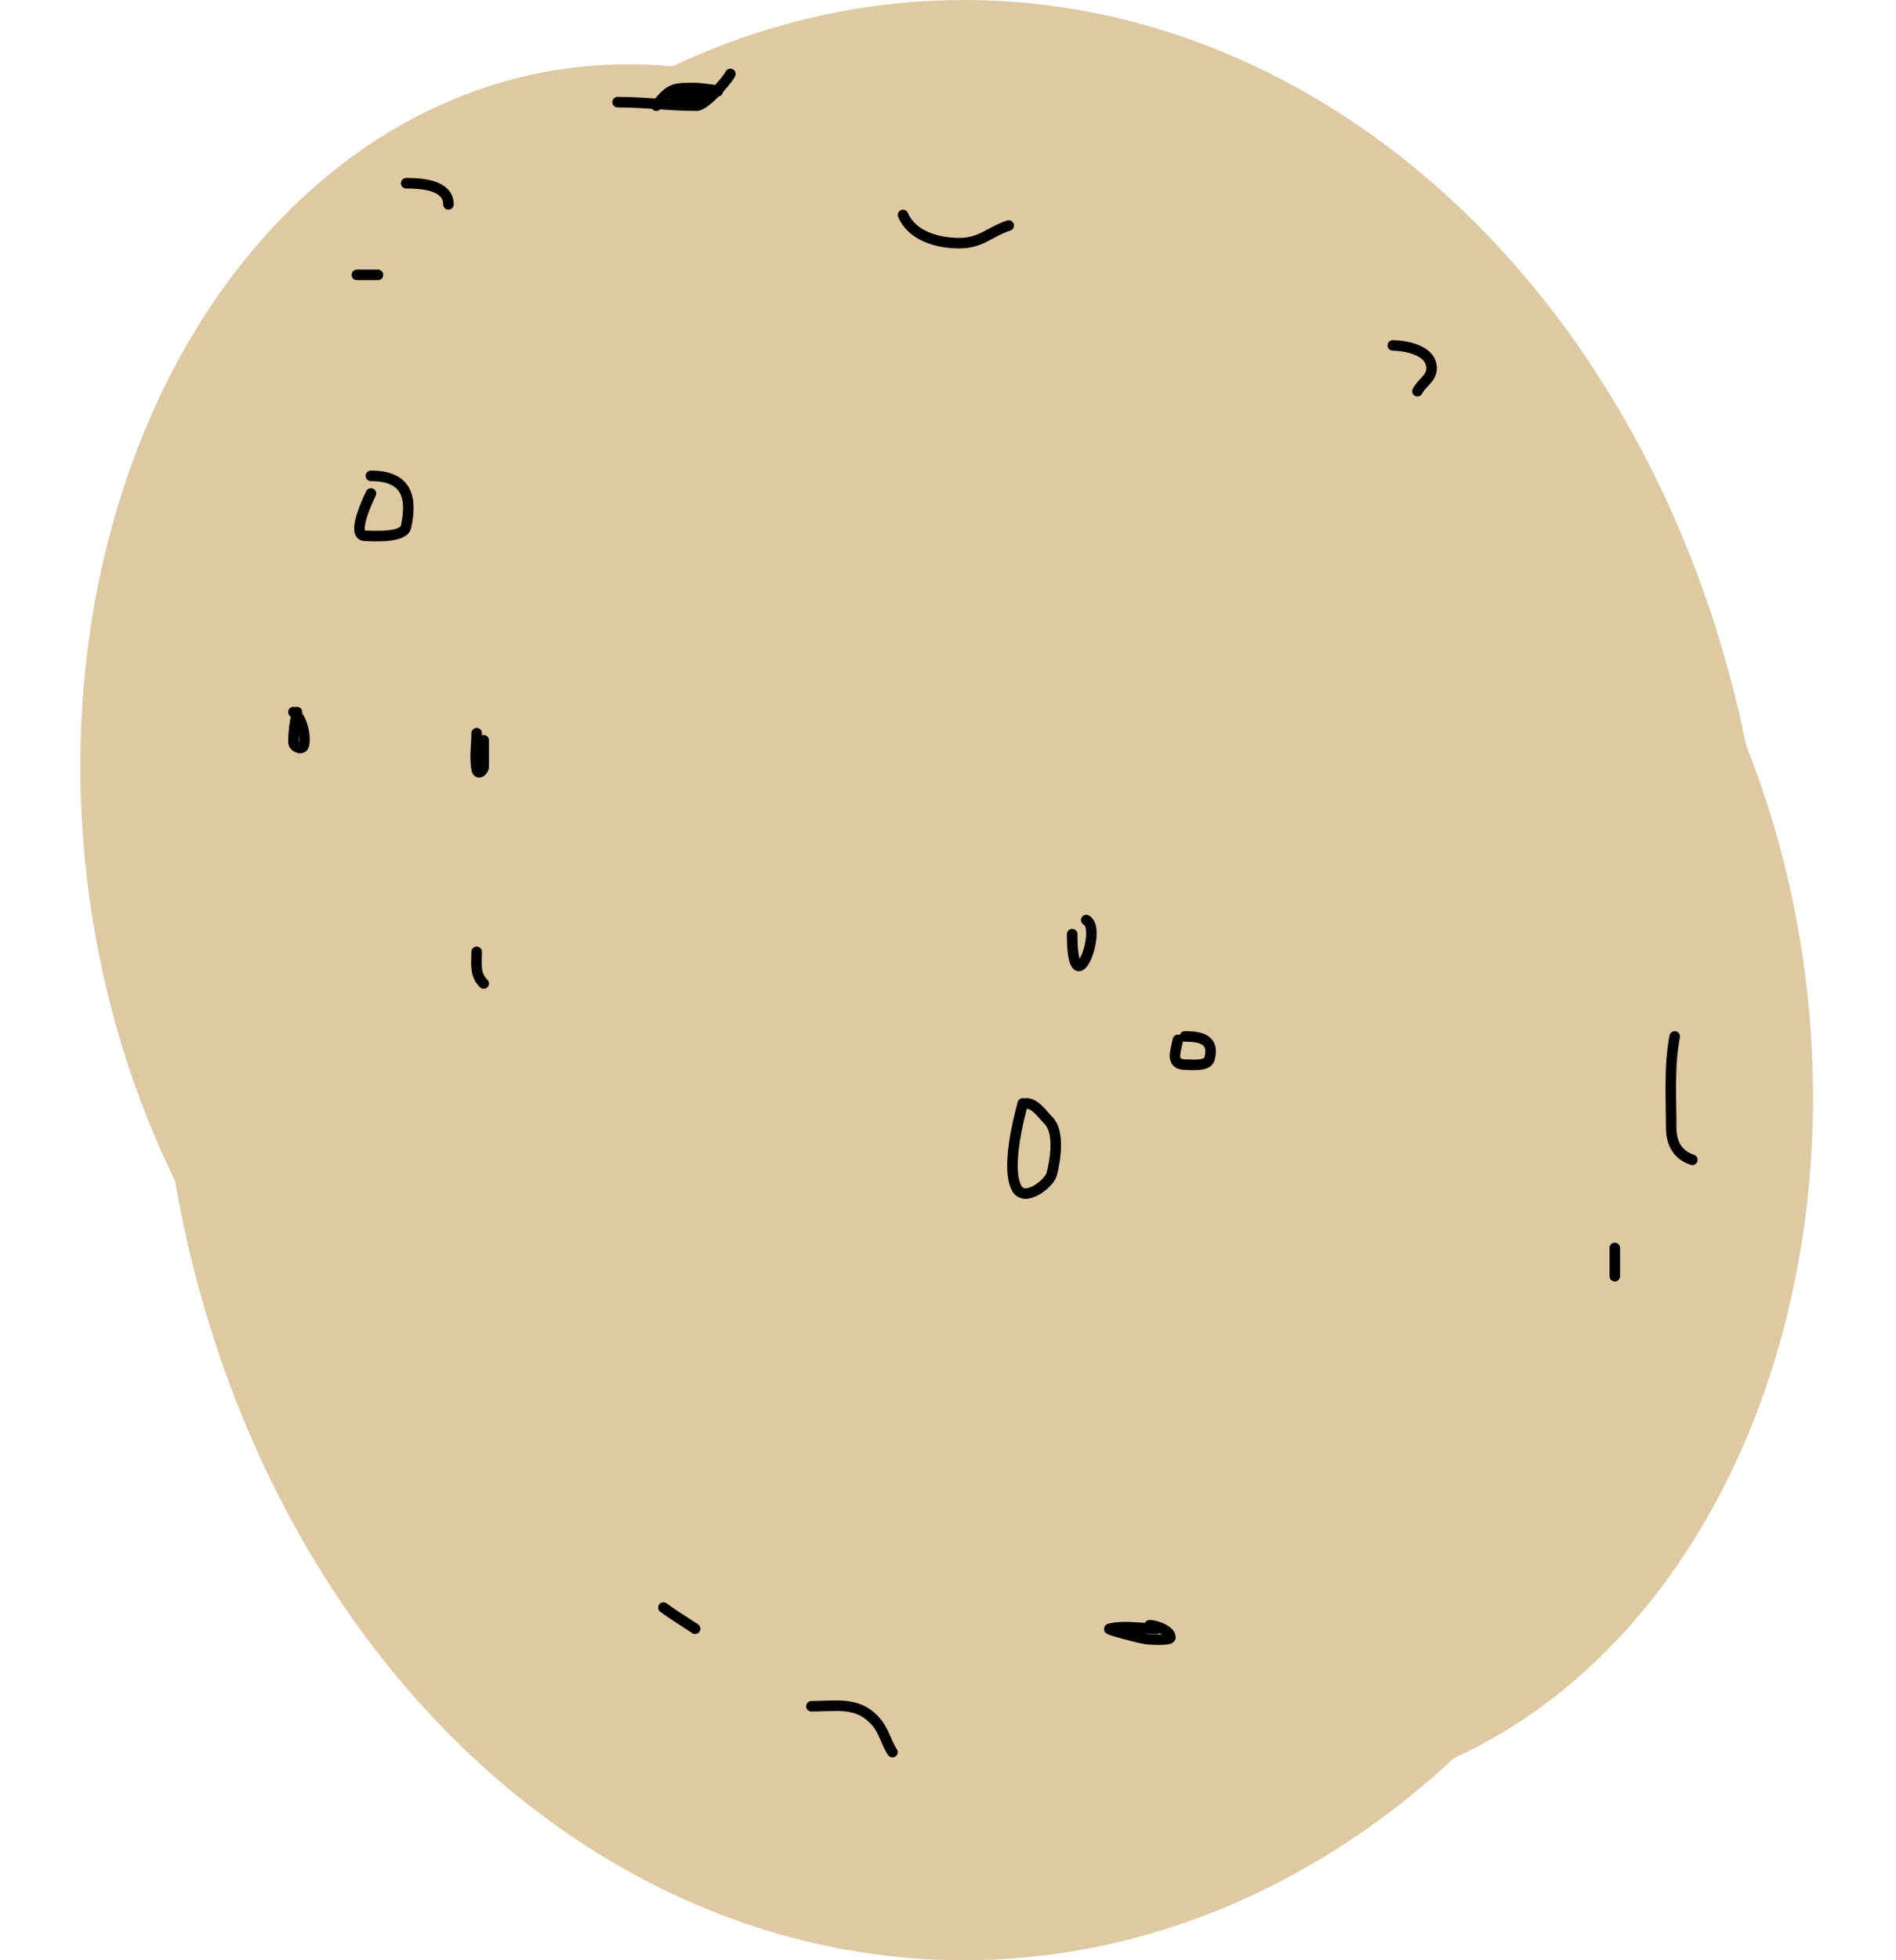 <svg width="180" height="186" viewBox="0 0 180 186" fill="none" xmlns="http://www.w3.org/2000/svg">
<ellipse cx="91.5" cy="93" rx="76.5" ry="93" fill="#DEC9A2"/>
<ellipse cx="62.876" cy="76.909" rx="55" ry="71" transform="rotate(-6.671 62.876 76.909)" fill="#DEC9A2"/>
<ellipse cx="116.876" cy="99.909" rx="55" ry="71" transform="rotate(-6.671 116.876 99.909)" fill="#DEC9A2"/>
<path d="M35.216 46.824C35.069 47.129 33.276 50.787 34.621 50.839C35.408 50.869 38.31 51.05 38.542 50.002C39.239 46.868 38.36 45.152 35.216 45.152" stroke="black" stroke-linecap="round" stroke-linejoin="round"/>
<path d="M28.191 67.565C28.002 68.533 27.856 69.43 27.856 70.409C27.856 70.902 28.698 71.227 28.841 70.725C29.085 69.872 28.621 67.948 27.856 67.565" stroke="black" stroke-linecap="round" stroke-linejoin="round"/>
<path d="M45.252 69.572C45.252 70.638 45.035 71.989 45.27 73.048C45.386 73.571 45.921 73.12 45.921 72.75C45.921 71.914 45.921 71.078 45.921 70.241" stroke="black" stroke-linecap="round" stroke-linejoin="round"/>
<path d="M45.252 90.313C45.252 91.505 45.052 92.455 45.921 93.324" stroke="black" stroke-linecap="round" stroke-linejoin="round"/>
<path d="M158.991 98.342C158.452 101.17 158.656 104.094 158.656 106.965C158.656 108.439 159.231 109.573 160.663 110.05" stroke="black" stroke-linecap="round" stroke-linejoin="round"/>
<path d="M85.73 20.397C86.57 22.374 88.979 23.073 91.082 23.073C93.136 23.073 93.903 22.021 95.765 21.4" stroke="black" stroke-linecap="round" stroke-linejoin="round"/>
<path d="M58.633 9.692C61.179 9.692 63.582 10.026 66.141 10.026C66.93 10.026 68.999 7.692 69.338 7.016" stroke="black" stroke-linecap="round" stroke-linejoin="round"/>
<path d="M62.312 10.027C63.607 8.318 64.055 8.354 65.992 8.354C66.449 8.354 68.917 8.65 67.925 8.688C66.545 8.741 65.411 9.023 64.059 9.023C63.272 9.023 65.77 9.135 66.327 9.692" stroke="black" stroke-linecap="round" stroke-linejoin="round"/>
<path d="M77.032 161.902C79.293 161.902 81.316 161.439 82.979 163.166C83.946 164.17 84.052 165.24 84.726 166.251" stroke="black" stroke-linecap="round" stroke-linejoin="round"/>
<path d="M97.103 104.698C96.632 106.406 95.537 110.892 96.508 112.726C97.269 114.162 99.626 112.301 99.854 111.388C100.195 110.024 100.628 107.405 99.519 106.296C98.937 105.714 98.29 104.698 97.438 104.698" stroke="black" stroke-linecap="round" stroke-linejoin="round"/>
<path d="M111.822 98.676C111.599 99.823 111.073 101.018 112.566 101.018C113.05 101.018 114.612 101.206 114.815 100.497C115.36 98.59 113.91 98.342 112.492 98.342" stroke="black" stroke-linecap="round" stroke-linejoin="round"/>
<path d="M101.787 88.64C101.787 95.769 104.756 88.118 103.125 87.302" stroke="black" stroke-linecap="round" stroke-linejoin="round"/>
<path d="M132.229 32.774C133.455 32.804 135.908 33.206 135.908 34.949C135.908 35.923 134.989 36.285 134.57 37.123" stroke="black" stroke-linecap="round" stroke-linejoin="round"/>
<path d="M38.561 17.386C39.84 17.386 42.575 17.488 42.575 19.393" stroke="black" stroke-linecap="round" stroke-linejoin="round"/>
<path d="M33.878 26.084C34.547 26.084 35.216 26.084 35.885 26.084" stroke="black" stroke-linecap="round" stroke-linejoin="round"/>
<path d="M62.981 152.535C64.015 153.287 65.002 153.882 65.992 154.542" stroke="black" stroke-linecap="round" stroke-linejoin="round"/>
<path d="M109.815 154.542C108.532 154.542 106.607 154.192 105.318 154.561C105.131 154.614 108.417 155.531 109.072 155.546C109.279 155.55 111.116 155.696 111.116 155.36C111.116 154.689 109.684 154.208 109.146 154.208" stroke="black" stroke-linecap="round" stroke-linejoin="round"/>
<path d="M153.304 118.413C153.304 119.305 153.304 120.197 153.304 121.089" stroke="black" stroke-linecap="round" stroke-linejoin="round"/>
</svg>
